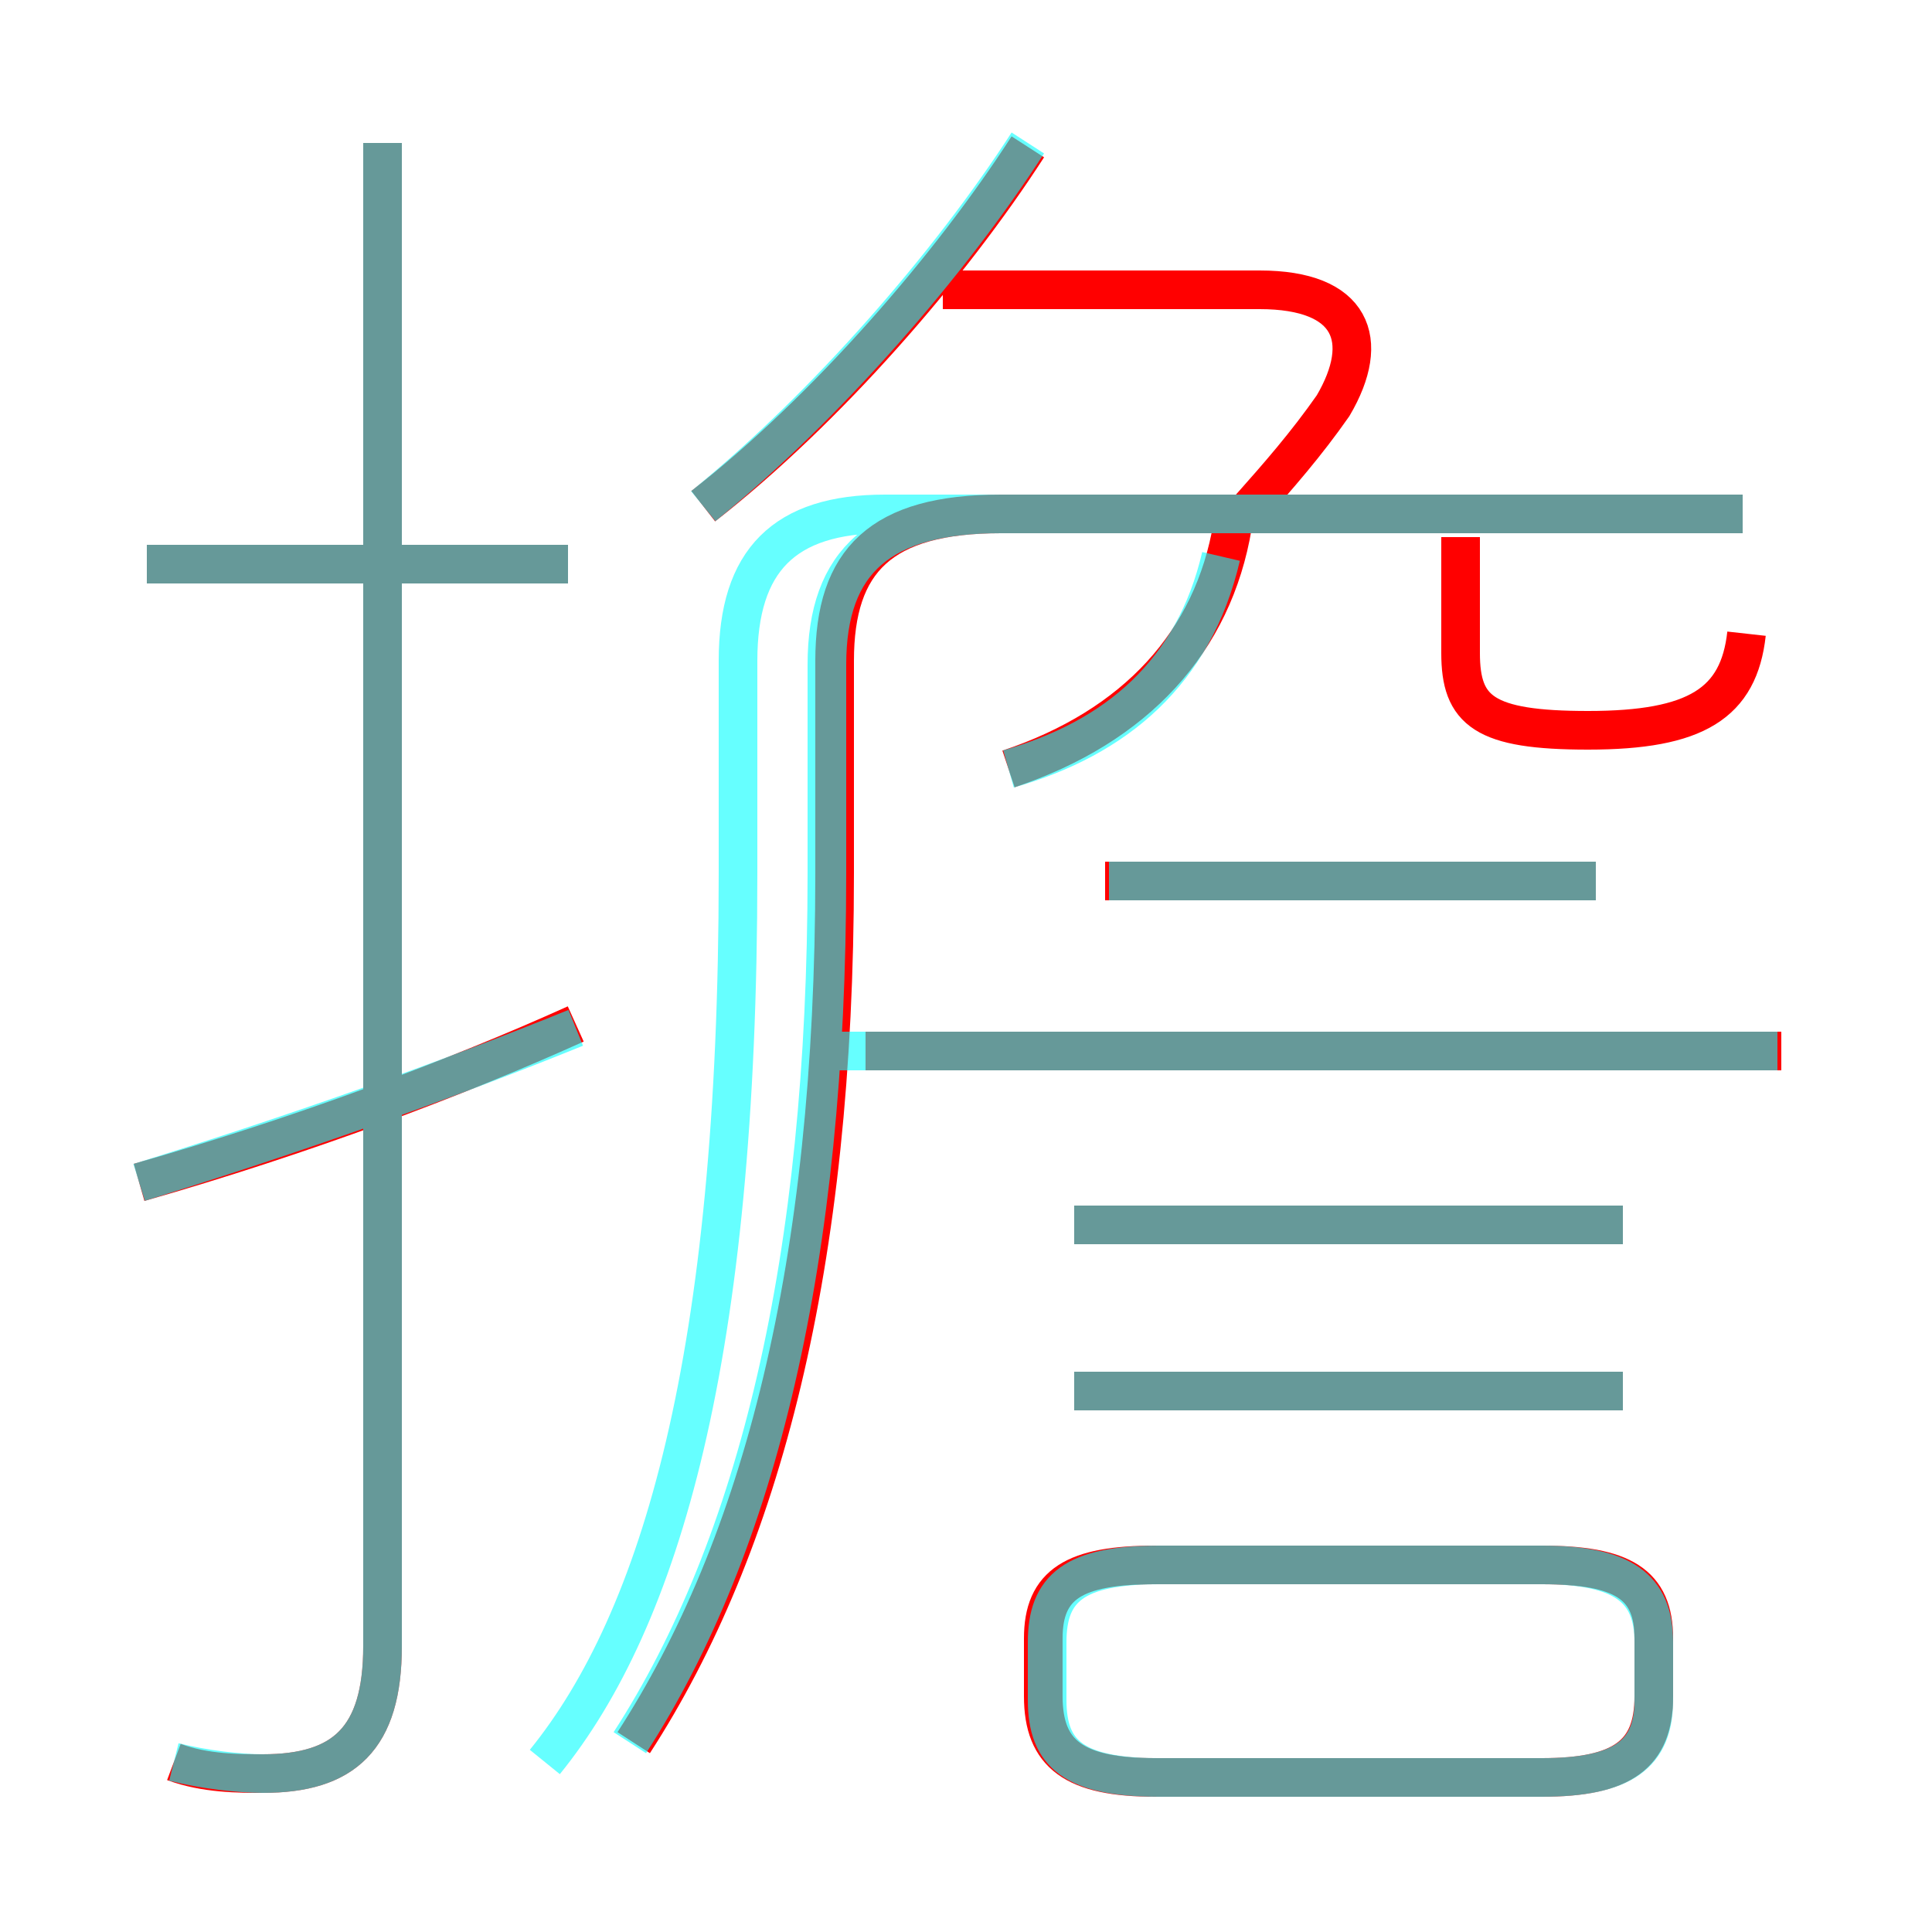 <?xml version='1.0' encoding='utf8'?>
<svg viewBox="0.0 -6.0 50.0 50.0" version="1.1" xmlns="http://www.w3.org/2000/svg">
<rect x="0.0" y="-6.0" width="50.0" height="50.0" fill="#333333" stroke="none"/>
<rect x="-1000" y="-1000" width="2000" height="2000" stroke="white" fill="white"/>
<g style="fill:none;stroke:rgba(255, 0, 0, 1);  stroke-width:1"><path d="M 16.4 1.1 C 19.7 -4.0 21.6 -11.2 21.6 -21.4 L 21.6 -26.9 C 21.6 -29.5 22.8 -30.7 25.9 -30.7 L 45.1 -30.7 M 3.6 -13.4 C 7.8 -14.6 11.8 -16.1 14.9 -17.5 M 4.5 1.6 C 5.3 1.9 6.2 1.9 6.8 1.9 C 8.9 1.9 9.9 1.0 9.9 -1.4 L 9.9 -40.3 M 29.9 2.0 L 39.9 2.0 C 42.0 2.0 42.8 1.4 42.8 -0.1 L 42.8 -1.6 C 42.8 -3.0 42.0 -3.5 39.9 -3.5 L 29.9 -3.5 C 27.8 -3.5 27.0 -3.0 27.0 -1.6 L 27.0 -0.1 C 27.0 1.4 27.8 2.0 29.9 2.0 Z M 3.8 -29.4 L 14.7 -29.4 M 27.8 -8.0 L 42.0 -8.0 M 27.8 -12.3 L 42.0 -12.3 M 22.4 -16.8 L 46.1 -16.8 M 28.6 -21.2 L 41.3 -21.2 M 31.9 -30.4 C 31.4 -27.4 29.4 -25.2 26.1 -24.1 M 18.2 -30.9 C 21.4 -33.4 24.6 -37.1 26.6 -40.2 M 32.3 -30.8 C 33.1 -31.7 33.8 -32.5 34.5 -33.5 C 35.5 -35.2 35.0 -36.5 32.6 -36.5 L 24.4 -36.5 M 45.2 -27.6 C 45.0 -25.8 43.9 -25.1 41.1 -25.1 C 38.4 -25.1 37.8 -25.6 37.8 -27.1 L 37.8 -30.1" transform="translate(0.0 38.0)" />
</g>
<g style="fill:none;stroke:rgba(0, 255, 255, 0.6);  stroke-width:1">
<path d="M 16.3 1.1 C 19.6 -4.0 21.4 -11.4 21.4 -21.4 L 21.4 -26.8 C 21.4 -29.5 22.8 -30.7 25.9 -30.7 L 45.0 -30.7 M 3.6 -13.4 C 7.8 -14.7 11.7 -16.1 14.9 -17.4 M 4.5 1.6 C 5.3 1.8 6.2 1.9 6.8 1.9 C 8.9 1.9 9.9 1.0 9.9 -1.4 L 9.9 -40.3 M 14.7 -29.4 L 3.8 -29.4 M 30.0 2.0 L 39.9 2.0 C 42.0 2.0 42.8 1.4 42.8 0.0 L 42.8 -1.5 C 42.8 -2.9 42.0 -3.5 39.9 -3.5 L 30.0 -3.5 C 27.8 -3.5 27.1 -2.9 27.1 -1.5 L 27.1 0.0 C 27.1 1.4 27.8 2.0 30.0 2.0 Z M 42.0 -8.0 L 27.8 -8.0 M 42.0 -12.3 L 27.8 -12.3 M 46.0 -16.8 L 21.6 -16.8 M 26.1 -24.1 C 28.9 -24.9 30.9 -26.6 31.6 -29.6 M 41.3 -21.2 L 28.7 -21.2 M 18.2 -30.9 C 21.4 -33.5 24.6 -37.2 26.6 -40.3 M 45.1 -30.7 L 22.9 -30.7 C 20.3 -30.7 19.1 -29.5 19.1 -26.9 L 19.1 -21.4 C 19.1 -8.9 17.1 -2.1 14.1 1.6" transform="translate(0.0 38.0)" />
</g>
</svg>